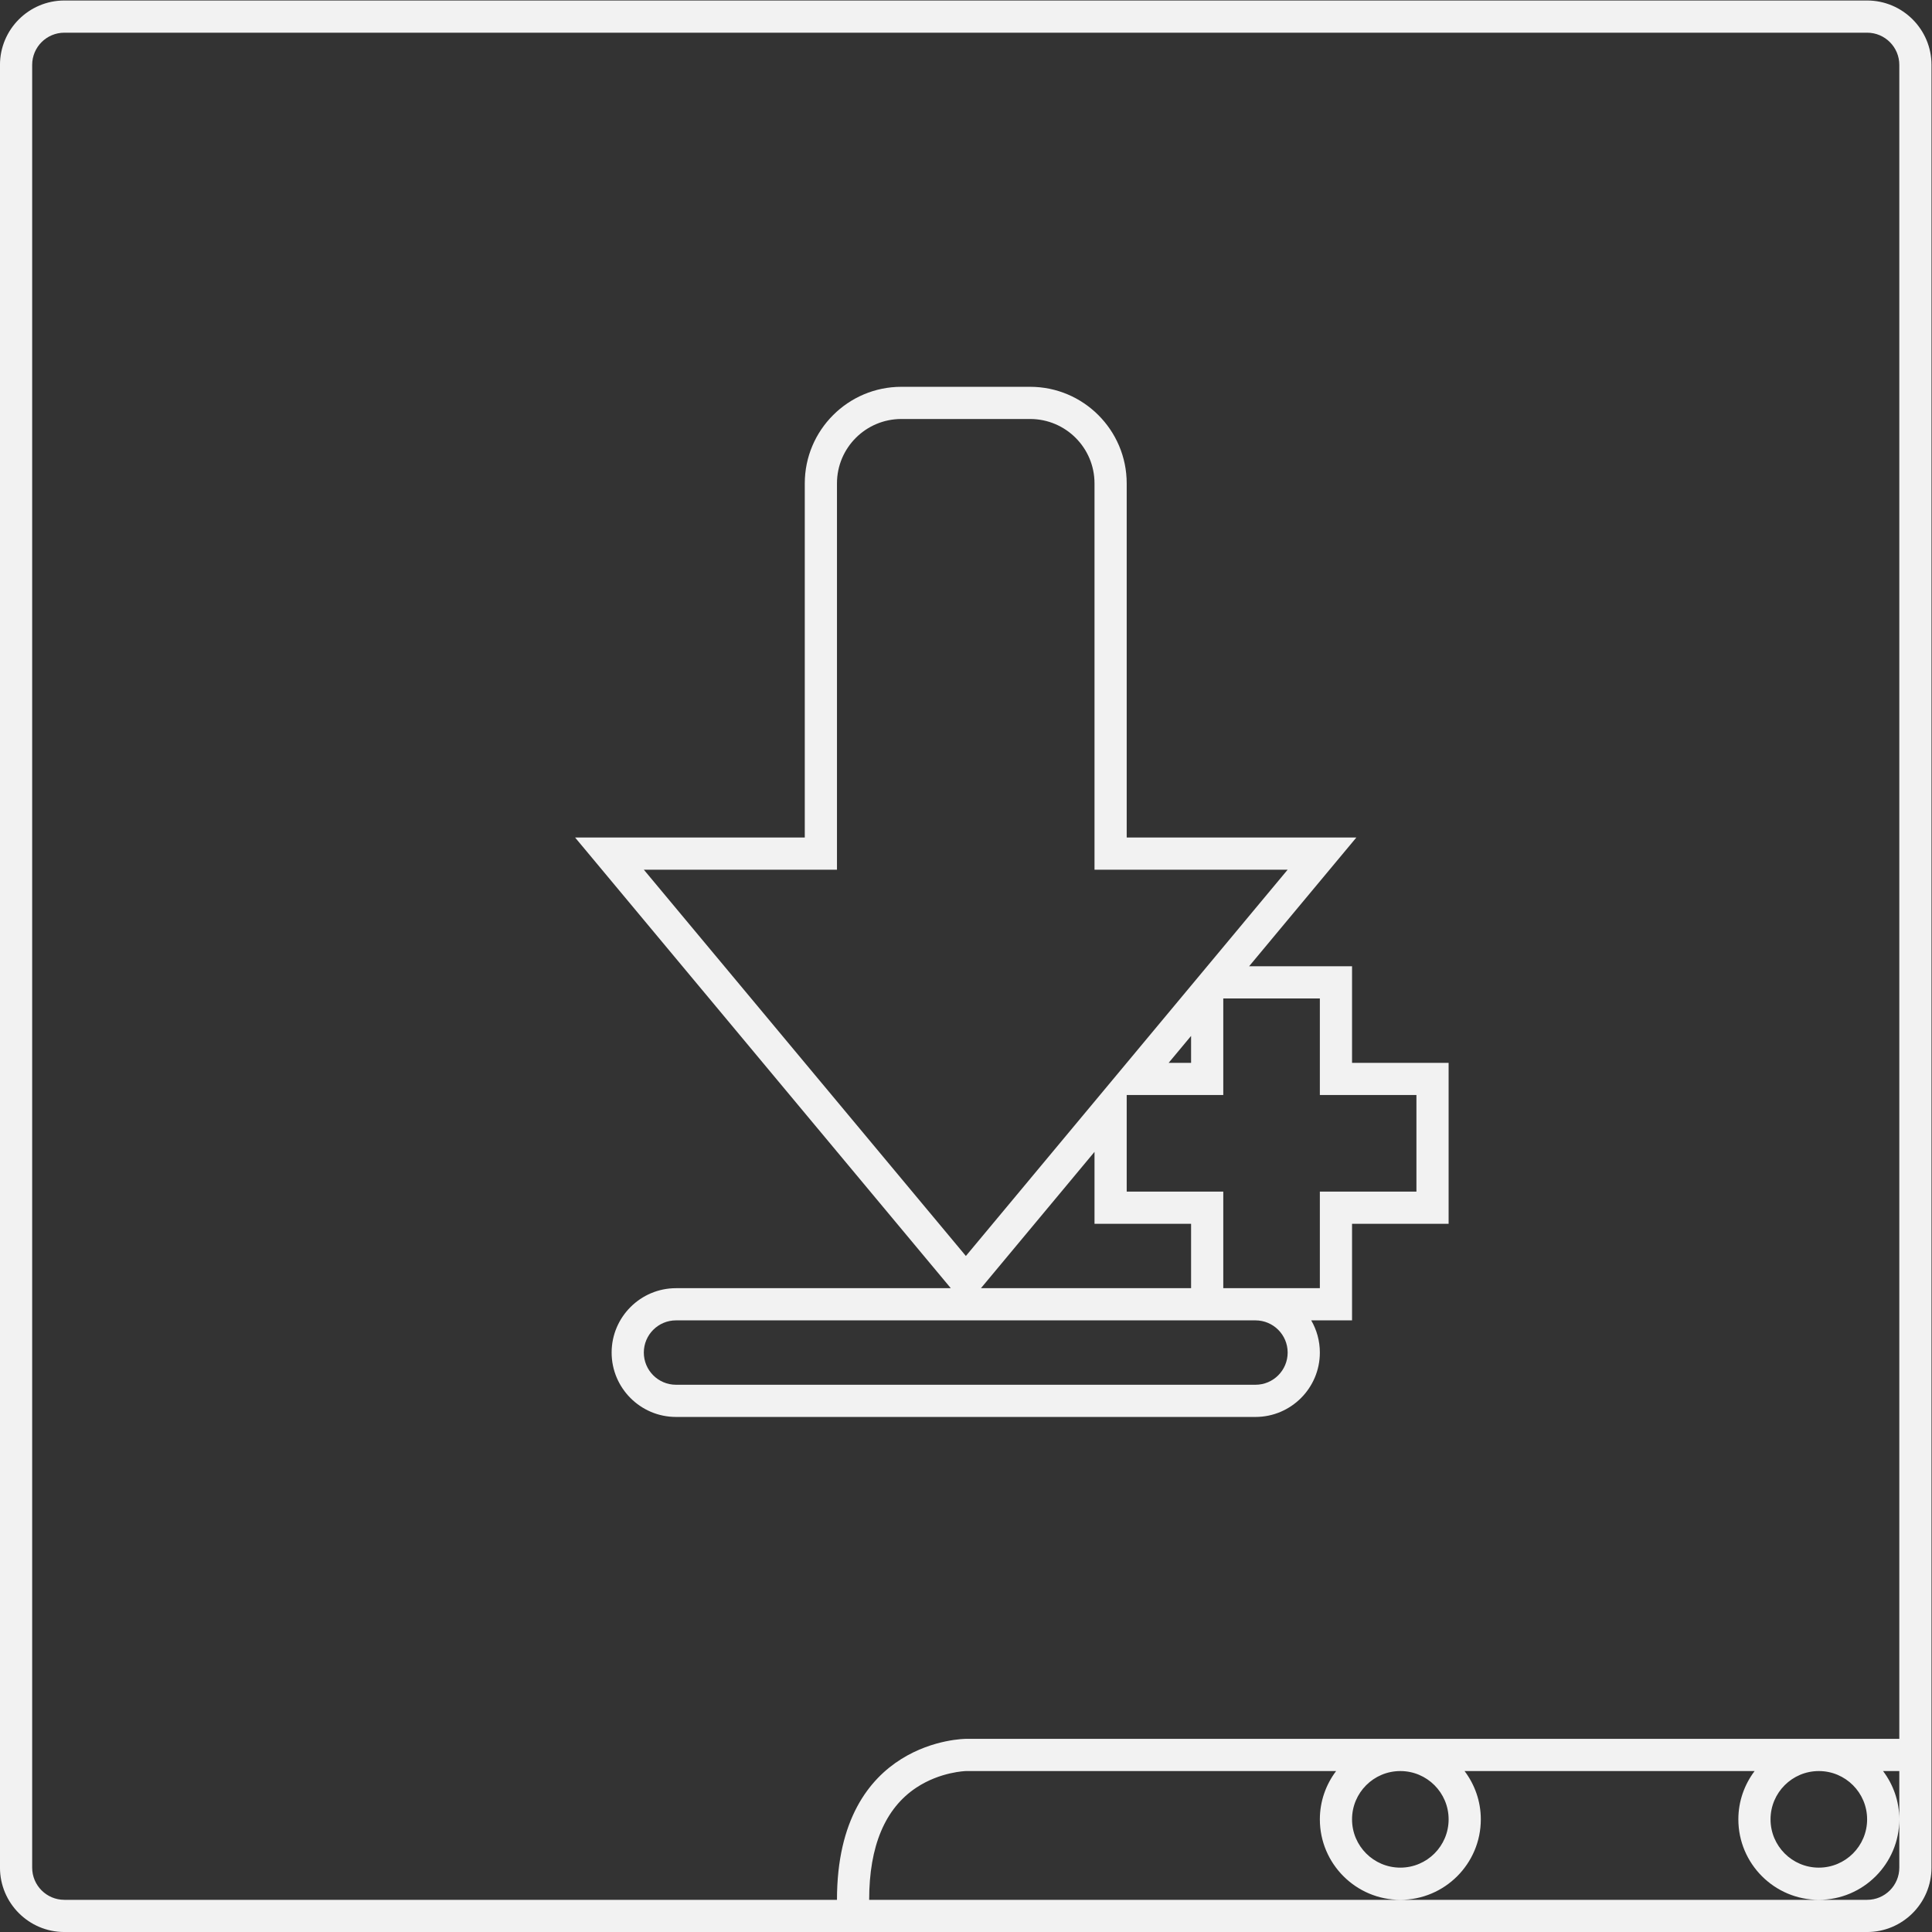 <?xml version="1.0" encoding="UTF-8" standalone="no"?>
<svg
   xmlns:dc="http://purl.org/dc/elements/1.1/"
   xmlns:cc="http://creativecommons.org/ns#"
   xmlns:rdf="http://www.w3.org/1999/02/22-rdf-syntax-ns#"
   xmlns:svg="http://www.w3.org/2000/svg"
   xmlns="http://www.w3.org/2000/svg"
   viewBox="0 0 320 320"
   height="320"
   width="320"
   xml:space="preserve"
   id="svg2"
   version="1.1"><rect x="0" y="0" width="320" height="320" fill="#333333" stroke="none"/><defs
     id="defs6"><clipPath
       id="clipPath18"
       clipPathUnits="userSpaceOnUse"><path
         id="path16"
         d="M 0,256 H 256 V 0 H 0 Z" /></clipPath></defs><g
     transform="matrix(1.333,0,0,-1.333,-10.667,330.667)"
     id="g10"><g
       id="g12"><g
         clip-path="url(#clipPath18)"
         id="g14"><g
           transform="translate(244,32)"
           id="g20"><path
             id="path22"
             style="fill:#f2f2f2;fill-opacity:1;fill-rule:nonzero;stroke:none"
             d="m 0,0 h -116 c -0.001,0 -16,-0.001 -16,-20 h -96 c -2.209,0 -4,1.791 -4,4 v 224 c 0,2.209 1.791,4 4,4 H -4 c 2.209,0 4,-1.791 4,-4 V 4 Z m -4,-10 c 0,-3.313 -2.687,-6 -6,-6 -3.313,0 -6,2.687 -6,6 0,3.313 2.687,6 6,6 3.313,0 6,-2.687 6,-6 m -52,0 c 0,-3.313 -2.687,-6 -6,-6 -3.313,0 -6,2.687 -6,6 0,3.313 2.687,6 6,6 3.313,0 6,-2.687 6,-6 m 56,0 v -6 c 0,-2.209 -1.791,-4 -4,-4 h -6 -52 -66 c 0,6.678 1.974,11.37 5.866,13.945 2.986,1.975 6.137,2.055 6.169,2.055 h 45.985 c -1.262,-1.674 -2.02,-3.747 -2.02,-6 0,-5.514 4.486,-10 10,-10 5.514,0 10,4.486 10,10 0,2.253 -0.758,4.326 -2.02,6 h 36.04 c -1.262,-1.674 -2.02,-3.747 -2.02,-6 0,-5.514 4.486,-10 10,-10 5.514,0 10,4.486 10,10 0,2.253 -0.758,4.326 -2.02,6 H 0 Z m -4,226 h -224 c -4.411,0 -8,-3.589 -8,-8 V -16 c 0,-4.411 3.589,-8 8,-8 h 96 4 124 c 4.411,0 8,3.589 8,8 v 12 4 4 204 c 0,4.411 -3.589,8 -8,8" /></g><g
           transform="translate(184,100)"
           id="g24"><path
             id="path26"
             style="fill:#f2f2f2;fill-opacity:1;fill-rule:nonzero;stroke:none"
             d="M 0,0 H -12 V -12 H -24 V 0 h -12 v 12 h 12 v 12 h 12 V 12 H 0 Z m -20,-24 h -72 c -2.209,0 -4,1.791 -4,4 0,2.209 1.791,4 4,4 h 72 c 2.209,0 4,-1.791 4,-4 0,-2.209 -1.791,-4 -4,-4 m -16,20 h 8 v -8 h -26.11 l 1.2,1.439 L -40,4.938 V 0 -4 Z m 8,23.345 V 16 h -2.786 z M -96,40 h 24 v 48 c 0,4.418 3.582,8 8,8 h 16 c 4.418,0 8,-3.582 8,-8 V 40 h 24 L -55.984,-8 Z M -8,16 v 8 4 h -4 -8.79 l 7.863,9.44 5.465,6.56 H -16 -36 v 44 c 0,6.617 -5.383,12 -12,12 h -16 c -6.617,0 -12,-5.383 -12,-12 V 44 h -20 -8.542 l 5.47,-6.562 40.015,-48 1.2,-1.438 H -92 c -4.411,0 -8,-3.589 -8,-8 0,-4.411 3.589,-8 8,-8 h 72 c 4.411,0 8,3.589 8,8 0,1.456 -0.391,2.822 -1.073,4 H -12 -8 v 4 8 h 8 4 v 4 12 4 H 0 Z" /></g></g></g></g></svg>